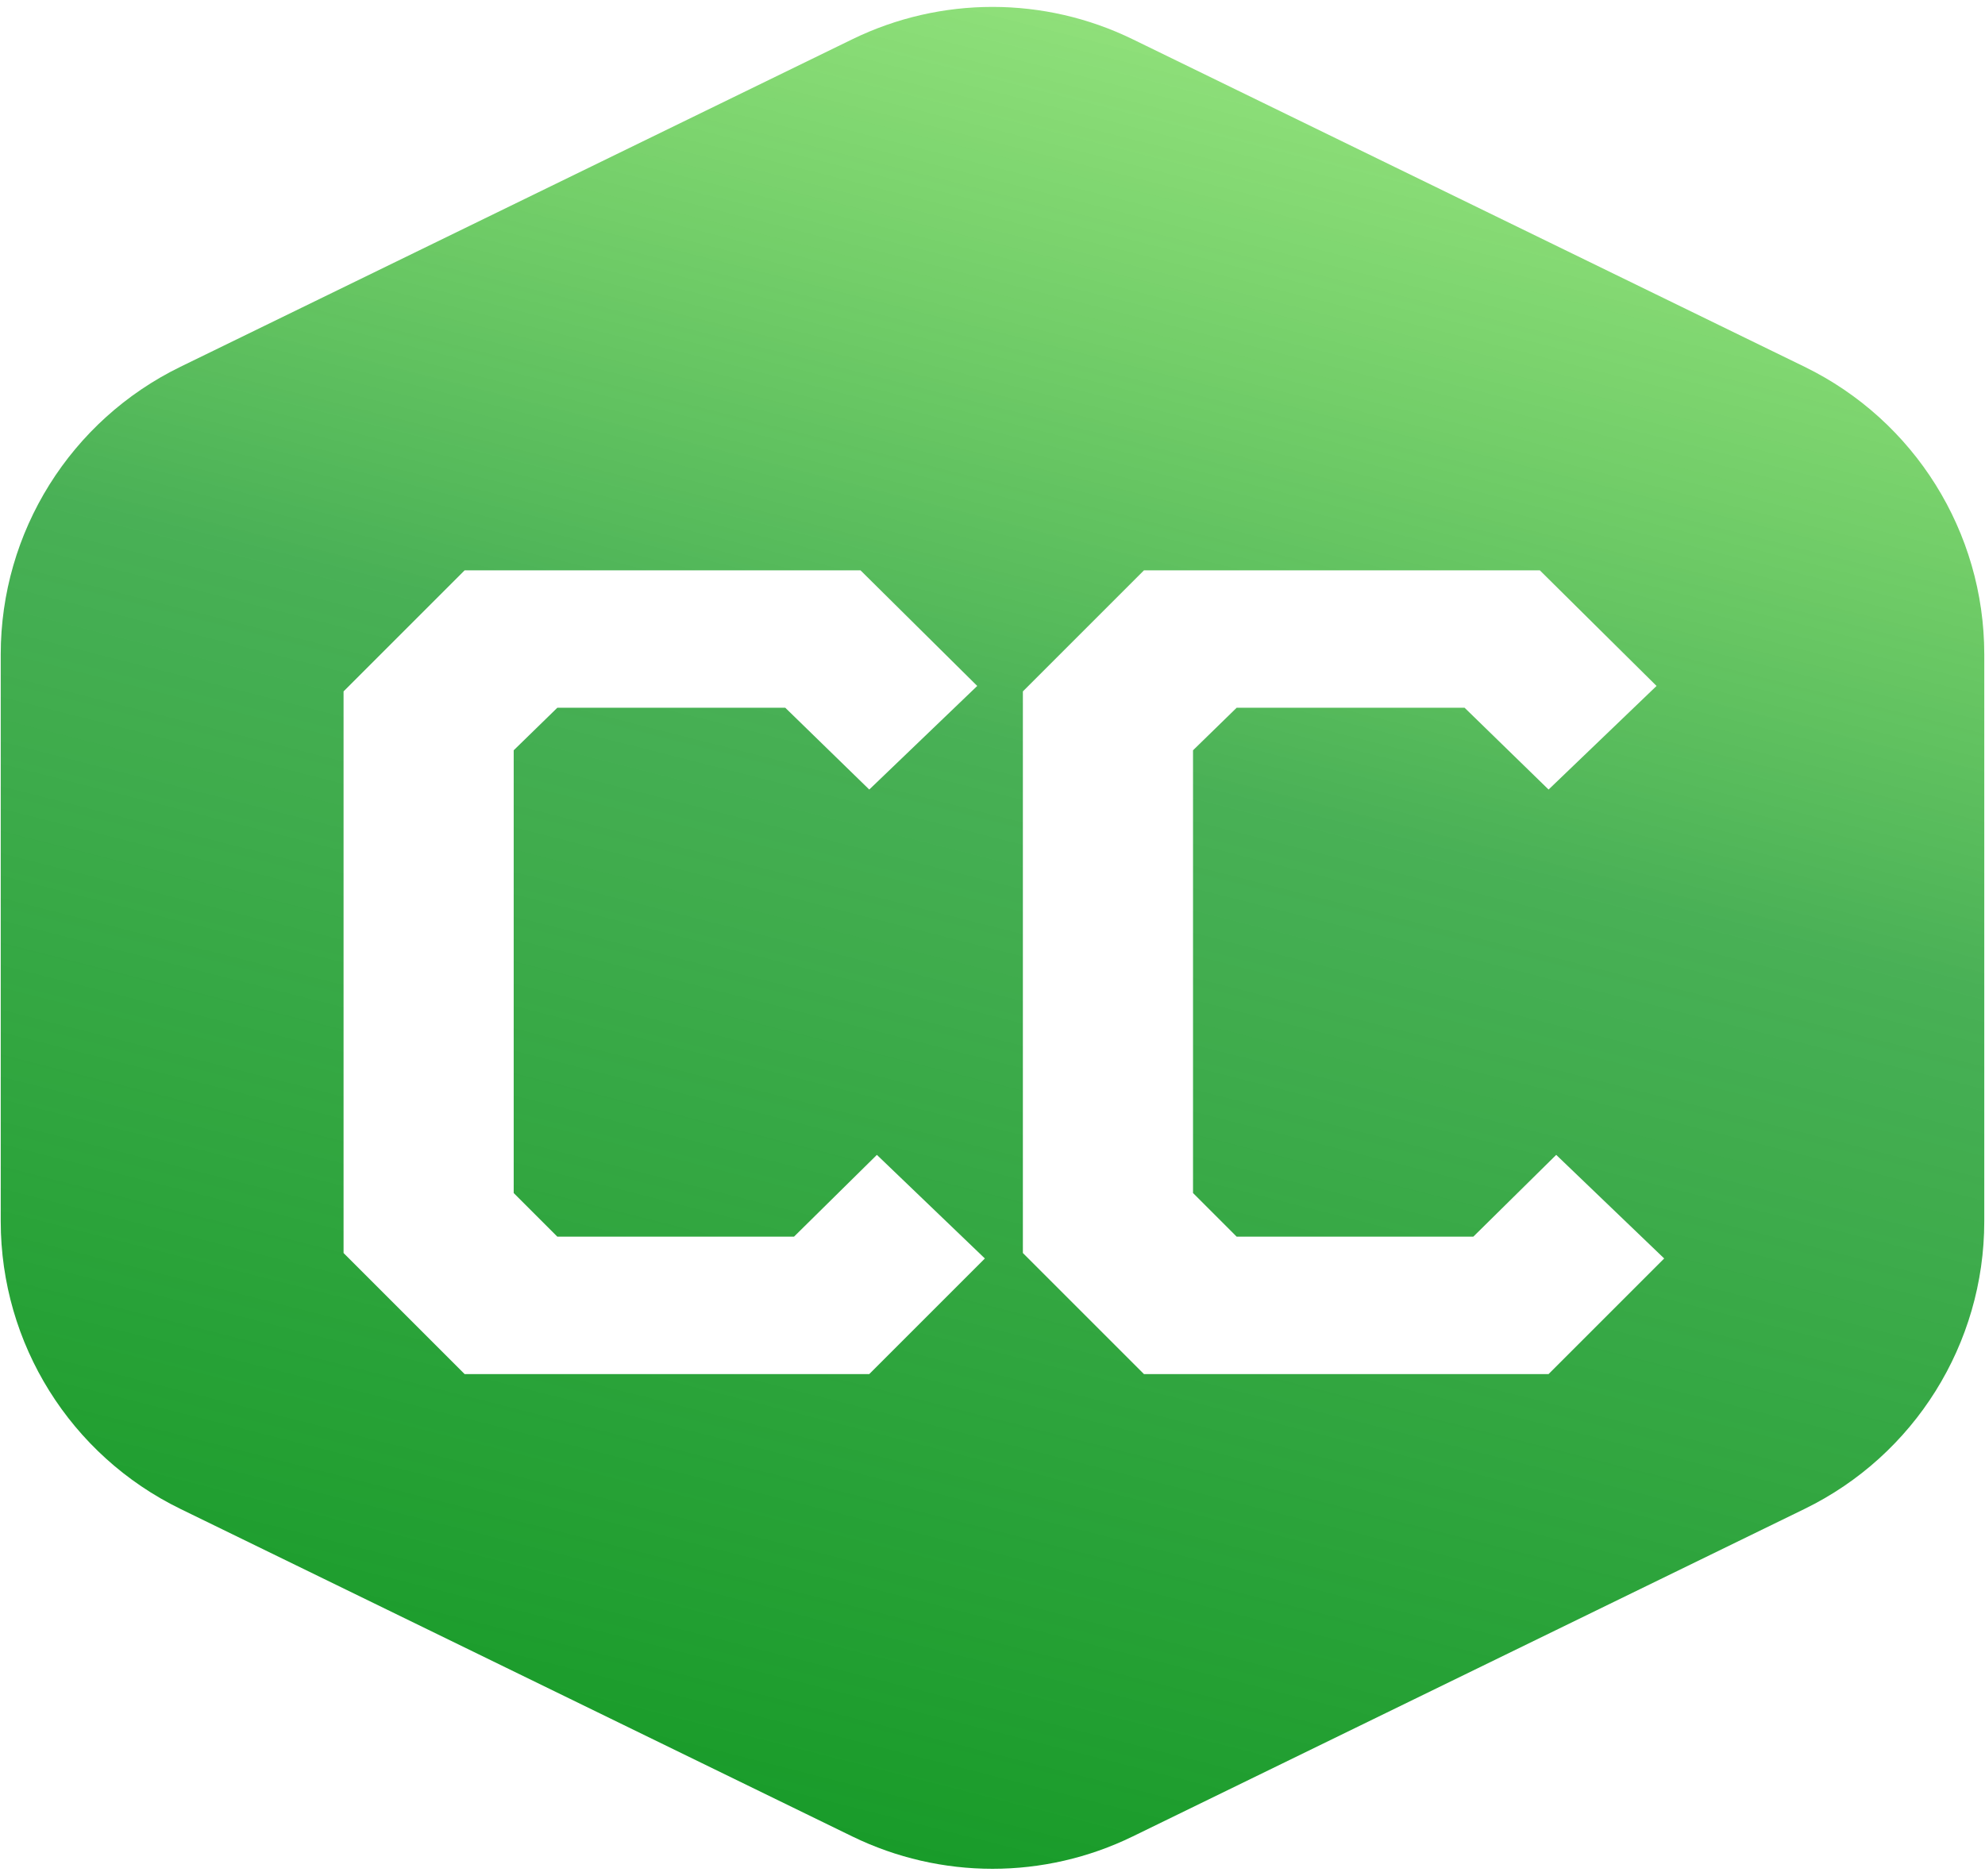 <svg width="273" height="258" viewBox="0 0 273 258" fill="none" xmlns="http://www.w3.org/2000/svg">
<path d="M117.218 5.401C129.388 -0.533 143.612 -0.533 155.782 5.401L248.181 50.449C263.304 57.822 272.899 73.174 272.899 89.999V168.001C272.899 184.826 263.304 200.178 248.181 207.551L155.782 252.599C143.612 258.533 129.388 258.533 117.218 252.599L24.819 207.551C9.696 200.178 0.101 184.826 0.101 168.001V89.999C0.101 73.174 9.696 57.822 24.819 50.449L117.218 5.401Z" fill="url(#paint0_linear)"/>
<g filter="url(#filter0_di)">
<path d="M63.9 181L47.25 164.35V87.1L63.9 70.45H118.35L134.4 86.35L119.55 100.6L108 89.35H76.65L70.65 95.2V156.1L76.65 162.1H109.2L120.6 150.85L135.45 165.1L119.55 181H63.9ZM157.328 181L140.678 164.35V87.1L157.328 70.45H211.778L227.828 86.35L212.978 100.6L201.428 89.35H170.078L164.078 95.2V156.1L170.078 162.1H202.628L214.028 150.85L228.878 165.1L212.978 181H157.328Z" fill="white"/>
</g>
<defs>
<filter id="filter0_di" x="43.25" y="70.45" width="189.628" height="118.55" filterUnits="userSpaceOnUse" color-interpolation-filters="sRGB">
<feFlood flood-opacity="0" result="BackgroundImageFix"/>
<feColorMatrix in="SourceAlpha" type="matrix" values="0 0 0 0 0 0 0 0 0 0 0 0 0 0 0 0 0 0 127 0"/>
<feOffset dy="4"/>
<feGaussianBlur stdDeviation="2"/>
<feColorMatrix type="matrix" values="0 0 0 0 0 0 0 0 0 0 0 0 0 0 0 0 0 0 0.45 0"/>
<feBlend mode="normal" in2="BackgroundImageFix" result="effect1_dropShadow"/>
<feBlend mode="normal" in="SourceGraphic" in2="effect1_dropShadow" result="shape"/>
<feColorMatrix in="SourceAlpha" type="matrix" values="0 0 0 0 0 0 0 0 0 0 0 0 0 0 0 0 0 0 127 0" result="hardAlpha"/>
<feOffset dy="4"/>
<feGaussianBlur stdDeviation="2"/>
<feComposite in2="hardAlpha" operator="arithmetic" k2="-1" k3="1"/>
<feColorMatrix type="matrix" values="0 0 0 0 0 0 0 0 0 0 0 0 0 0 0 0 0 0 0.25 0"/>
<feBlend mode="normal" in2="shape" result="effect2_innerShadow"/>
</filter>
<linearGradient id="paint0_linear" x1="106" y1="278" x2="256" y2="-312" gradientUnits="userSpaceOnUse">
<stop stop-color="#119822"/>
<stop offset="0.292" stop-color="#119822" stop-opacity="0.766"/>
<stop offset="0.484" stop-color="#31CB00" stop-opacity="0.493"/>
<stop offset="0.913" stop-color="#119822" stop-opacity="0"/>
</linearGradient>
</defs>
</svg>
